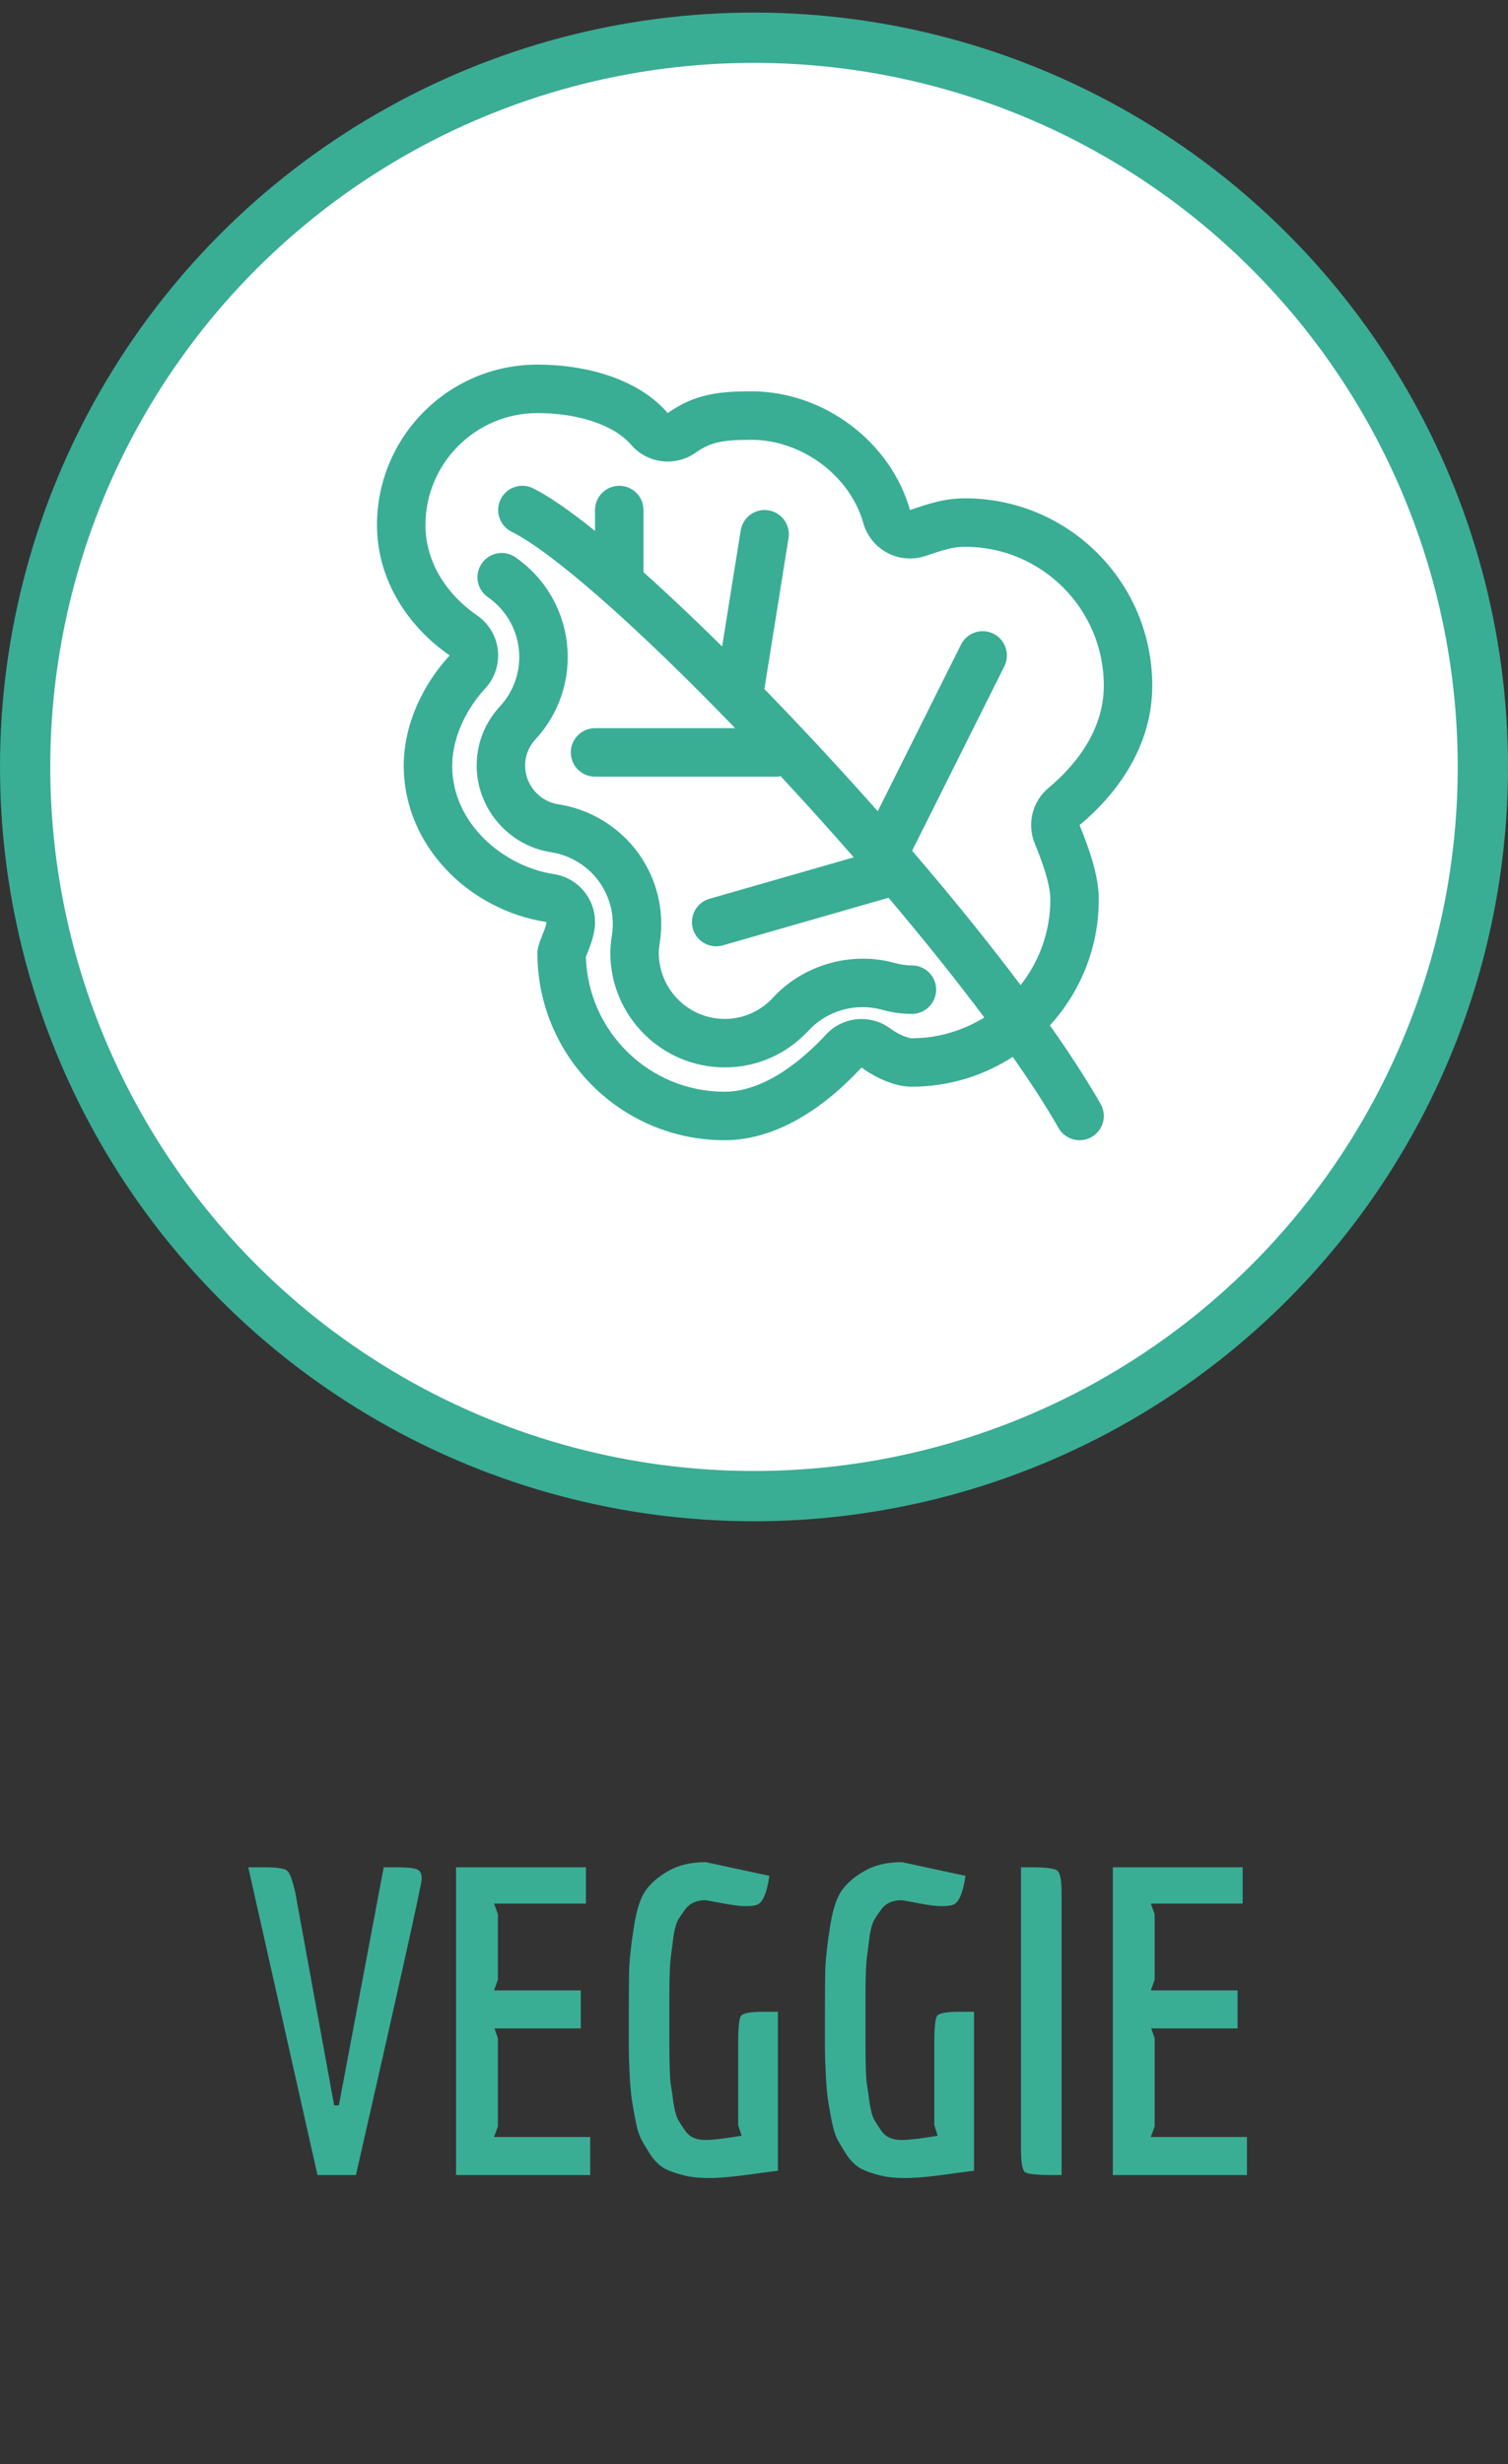 <svg width="60" height="98" viewBox="0 0 60 98" fill="none" xmlns="http://www.w3.org/2000/svg">
<rect x="0" y="0" width="60" height="98" fill="#333333" stroke="none"/>
<path d="M15.743 74.26C16.185 74.26 16.468 74.288 16.593 74.345C16.718 74.39 16.78 74.515 16.78 74.719C16.78 74.923 15.907 78.85 14.162 86.5H12.632L9.878 74.26H10.49C11.011 74.26 11.323 74.305 11.425 74.396C11.527 74.475 11.635 74.764 11.748 75.263L13.295 83.729H13.482L15.267 74.26H15.743ZM23.483 84.987V86.5H18.145V74.26H23.313V75.705H19.658L19.811 76.13V78.731L19.658 79.156H23.109V80.669H19.675L19.811 81.06V84.562L19.658 84.987H23.483ZM26.633 79.309V81.264C26.633 82.057 26.65 82.59 26.684 82.862C26.729 83.134 26.769 83.406 26.803 83.678C26.848 83.95 26.905 84.154 26.973 84.29C27.052 84.426 27.143 84.568 27.245 84.715C27.347 84.862 27.466 84.964 27.602 85.021C27.738 85.078 27.896 85.106 28.078 85.106C28.35 85.106 28.826 85.049 29.506 84.936L29.37 84.511V81.247C29.37 80.624 29.41 80.261 29.489 80.159C29.579 80.057 29.88 80.006 30.39 80.006H30.951V86.33C30.758 86.353 30.458 86.392 30.05 86.449C29.256 86.562 28.645 86.619 28.214 86.619C27.783 86.619 27.432 86.579 27.16 86.5C26.888 86.432 26.65 86.347 26.446 86.245C26.253 86.132 26.078 85.967 25.919 85.752C25.771 85.525 25.647 85.321 25.545 85.14C25.443 84.959 25.358 84.698 25.29 84.358C25.222 84.007 25.171 83.718 25.137 83.491C25.103 83.264 25.075 82.93 25.052 82.488C25.029 82.035 25.018 81.683 25.018 81.434V80.278C25.018 79.36 25.023 78.686 25.035 78.255C25.058 77.813 25.12 77.269 25.222 76.623C25.324 75.966 25.477 75.49 25.681 75.195C25.885 74.9 26.185 74.64 26.582 74.413C26.99 74.175 27.488 74.056 28.078 74.056L30.611 74.6C30.52 75.246 30.367 75.626 30.152 75.739C30.05 75.784 29.886 75.807 29.659 75.807C29.444 75.807 29.132 75.767 28.724 75.688L28.078 75.569C27.704 75.569 27.426 75.699 27.245 75.96C27.143 76.096 27.052 76.232 26.973 76.368C26.905 76.493 26.848 76.691 26.803 76.963C26.769 77.224 26.741 77.445 26.718 77.626C26.661 77.955 26.633 78.516 26.633 79.309ZM34.436 79.309V81.264C34.436 82.057 34.453 82.59 34.487 82.862C34.532 83.134 34.572 83.406 34.606 83.678C34.651 83.95 34.708 84.154 34.776 84.29C34.855 84.426 34.946 84.568 35.048 84.715C35.15 84.862 35.269 84.964 35.405 85.021C35.541 85.078 35.699 85.106 35.881 85.106C36.153 85.106 36.629 85.049 37.309 84.936L37.173 84.511V81.247C37.173 80.624 37.212 80.261 37.292 80.159C37.382 80.057 37.683 80.006 38.193 80.006H38.754V86.33C38.561 86.353 38.261 86.392 37.853 86.449C37.059 86.562 36.447 86.619 36.017 86.619C35.586 86.619 35.235 86.579 34.963 86.5C34.691 86.432 34.453 86.347 34.249 86.245C34.056 86.132 33.88 85.967 33.722 85.752C33.574 85.525 33.45 85.321 33.348 85.14C33.246 84.959 33.161 84.698 33.093 84.358C33.025 84.007 32.974 83.718 32.94 83.491C32.906 83.264 32.877 82.93 32.855 82.488C32.832 82.035 32.821 81.683 32.821 81.434V80.278C32.821 79.36 32.826 78.686 32.838 78.255C32.86 77.813 32.923 77.269 33.025 76.623C33.127 75.966 33.28 75.49 33.484 75.195C33.688 74.9 33.988 74.64 34.385 74.413C34.793 74.175 35.291 74.056 35.881 74.056L38.414 74.6C38.323 75.246 38.17 75.626 37.955 75.739C37.853 75.784 37.688 75.807 37.462 75.807C37.246 75.807 36.935 75.767 36.527 75.688L35.881 75.569C35.507 75.569 35.229 75.699 35.048 75.96C34.946 76.096 34.855 76.232 34.776 76.368C34.708 76.493 34.651 76.691 34.606 76.963C34.572 77.224 34.543 77.445 34.521 77.626C34.464 77.955 34.436 78.516 34.436 79.309ZM40.623 85.463V74.26H40.98C41.604 74.26 41.966 74.305 42.068 74.396C42.182 74.475 42.238 74.776 42.238 75.297V86.5H41.847C41.235 86.5 40.878 86.46 40.776 86.381C40.674 86.29 40.623 85.984 40.623 85.463ZM49.614 84.987V86.5H44.276V74.26H49.444V75.705H45.789L45.942 76.13V78.731L45.789 79.156H49.24V80.669H45.806L45.942 81.06V84.562L45.789 84.987H49.614Z" fill="#3AAD95"/>
<circle cx="30" cy="30.5" r="29" fill="white" stroke="#3AAD95" stroke-width="2"/>
<path d="M36.283 38.394C36.058 38.394 35.827 38.361 35.576 38.291C33.862 37.823 31.963 38.37 30.762 39.67C30.255 40.219 29.572 40.522 28.837 40.522C27.39 40.522 26.212 39.343 26.212 37.895C26.212 37.785 26.227 37.654 26.251 37.495C26.45 36.22 26.139 34.944 25.377 33.902C24.625 32.877 23.471 32.178 22.216 31.987C21.461 31.872 20.894 31.21 20.894 30.45C20.894 30.052 21.033 29.697 21.31 29.397C22.259 28.372 22.714 26.986 22.559 25.598C22.406 24.21 21.66 22.959 20.509 22.164C20.073 21.86 19.472 21.97 19.169 22.408C18.866 22.846 18.974 23.447 19.413 23.75C20.102 24.227 20.552 24.978 20.643 25.811C20.737 26.643 20.463 27.474 19.894 28.09C19.47 28.549 18.966 29.332 18.966 30.45C18.966 32.155 20.237 33.635 21.925 33.893C22.679 34.008 23.371 34.427 23.822 35.042C24.279 35.667 24.466 36.432 24.346 37.198C24.303 37.475 24.284 37.704 24.284 37.895C24.284 40.406 26.326 42.45 28.837 42.45C30.116 42.45 31.302 41.927 32.178 40.978C32.898 40.198 34.04 39.871 35.066 40.151C35.484 40.267 35.882 40.322 36.283 40.322C36.816 40.322 37.247 39.891 37.247 39.358C37.247 38.825 36.816 38.394 36.283 38.394Z" fill="#3AAD95"/>
<path d="M35.43 40.907C35.086 40.651 34.681 40.526 34.28 40.526C33.758 40.526 33.24 40.736 32.863 41.146C32.079 41.994 30.514 43.418 28.828 43.418C25.834 43.418 23.389 41.022 23.312 38.046C23.329 38.003 23.348 37.958 23.366 37.915C23.467 37.661 23.594 37.346 23.653 36.964C23.731 36.458 23.605 35.943 23.301 35.529C23 35.117 22.544 34.842 22.039 34.764C20.049 34.461 17.992 32.767 17.992 30.454C17.992 29.42 18.484 28.268 19.31 27.374C19.688 26.964 19.87 26.409 19.808 25.854C19.746 25.3 19.448 24.799 18.989 24.48C17.679 23.576 16.928 22.265 16.928 20.881C16.928 18.425 18.926 16.428 21.382 16.428C23.013 16.428 24.44 16.909 25.106 17.684C25.484 18.125 26.023 18.356 26.568 18.356C26.955 18.356 27.342 18.24 27.678 18.003C28.255 17.596 28.711 17.491 29.891 17.491C31.901 17.491 33.819 18.917 34.351 20.807C34.495 21.315 34.84 21.742 35.307 21.989C35.588 22.136 35.896 22.211 36.206 22.211C36.414 22.211 36.622 22.178 36.822 22.11L36.874 22.093C37.57 21.859 37.926 21.746 38.401 21.746C41.444 21.746 43.918 24.221 43.918 27.263C43.918 29.108 42.722 30.496 41.718 31.335C41.075 31.872 40.853 32.763 41.169 33.539C41.37 34.038 41.791 35.075 41.791 35.773C41.791 37.058 41.346 38.239 40.607 39.178C39.323 37.465 37.85 35.649 36.292 33.834L39.961 26.498C40.199 26.022 40.006 25.442 39.529 25.204C39.053 24.965 38.476 25.159 38.236 25.635L34.923 32.262C33.436 30.582 31.904 28.935 30.413 27.403L31.374 21.4C31.459 20.873 31.101 20.38 30.575 20.295C30.05 20.209 29.556 20.569 29.471 21.094L28.732 25.709C27.634 24.625 26.58 23.629 25.603 22.756V20.284C25.603 19.75 25.172 19.32 24.639 19.32C24.106 19.32 23.675 19.75 23.675 20.284V21.114C22.695 20.328 21.853 19.74 21.215 19.421C20.738 19.183 20.16 19.376 19.922 19.852C19.684 20.328 19.877 20.907 20.353 21.145C21.197 21.567 22.453 22.526 23.943 23.836C23.962 23.855 23.982 23.868 24.002 23.887C25.558 25.258 27.369 27.012 29.25 28.959H23.675C23.142 28.959 22.711 29.39 22.711 29.923C22.711 30.455 23.142 30.887 23.675 30.887H30.955C30.992 30.887 31.021 30.869 31.057 30.866C32.035 31.917 33.013 33.003 33.969 34.096L28.229 35.744C27.717 35.891 27.422 36.425 27.569 36.937C27.69 37.359 28.076 37.634 28.495 37.634C28.583 37.634 28.672 37.622 28.762 37.596L35.353 35.704C36.731 37.332 38.026 38.945 39.162 40.465C38.32 40.985 37.332 41.291 36.273 41.291C36.162 41.29 35.789 41.174 35.43 40.907ZM41.774 40.779C42.979 39.456 43.718 37.703 43.718 35.773C43.718 34.783 43.304 33.677 42.954 32.815C44.588 31.449 45.846 29.559 45.846 27.263C45.846 23.151 42.513 19.818 38.401 19.818C37.57 19.818 36.953 20.032 36.206 20.284C35.451 17.603 32.814 15.563 29.891 15.563C28.524 15.563 27.606 15.695 26.567 16.428C25.397 15.065 23.32 14.5 21.382 14.5C17.858 14.5 15 17.357 15 20.881C15 23.06 16.227 24.915 17.892 26.067C16.843 27.205 16.064 28.785 16.064 30.454C16.064 33.65 18.683 36.203 21.747 36.67C21.691 37.044 21.382 37.51 21.382 37.899C21.382 42.012 24.715 45.346 28.828 45.346C30.992 45.346 32.919 43.927 34.279 42.454C34.813 42.85 35.588 43.218 36.273 43.218C37.758 43.218 39.135 42.779 40.295 42.032C41.007 43.046 41.627 44 42.117 44.86C42.296 45.171 42.62 45.346 42.955 45.346C43.117 45.346 43.282 45.305 43.432 45.219C43.895 44.953 44.056 44.365 43.791 43.903C43.247 42.951 42.562 41.897 41.774 40.779Z" fill="#3AAD95"/>
</svg>

